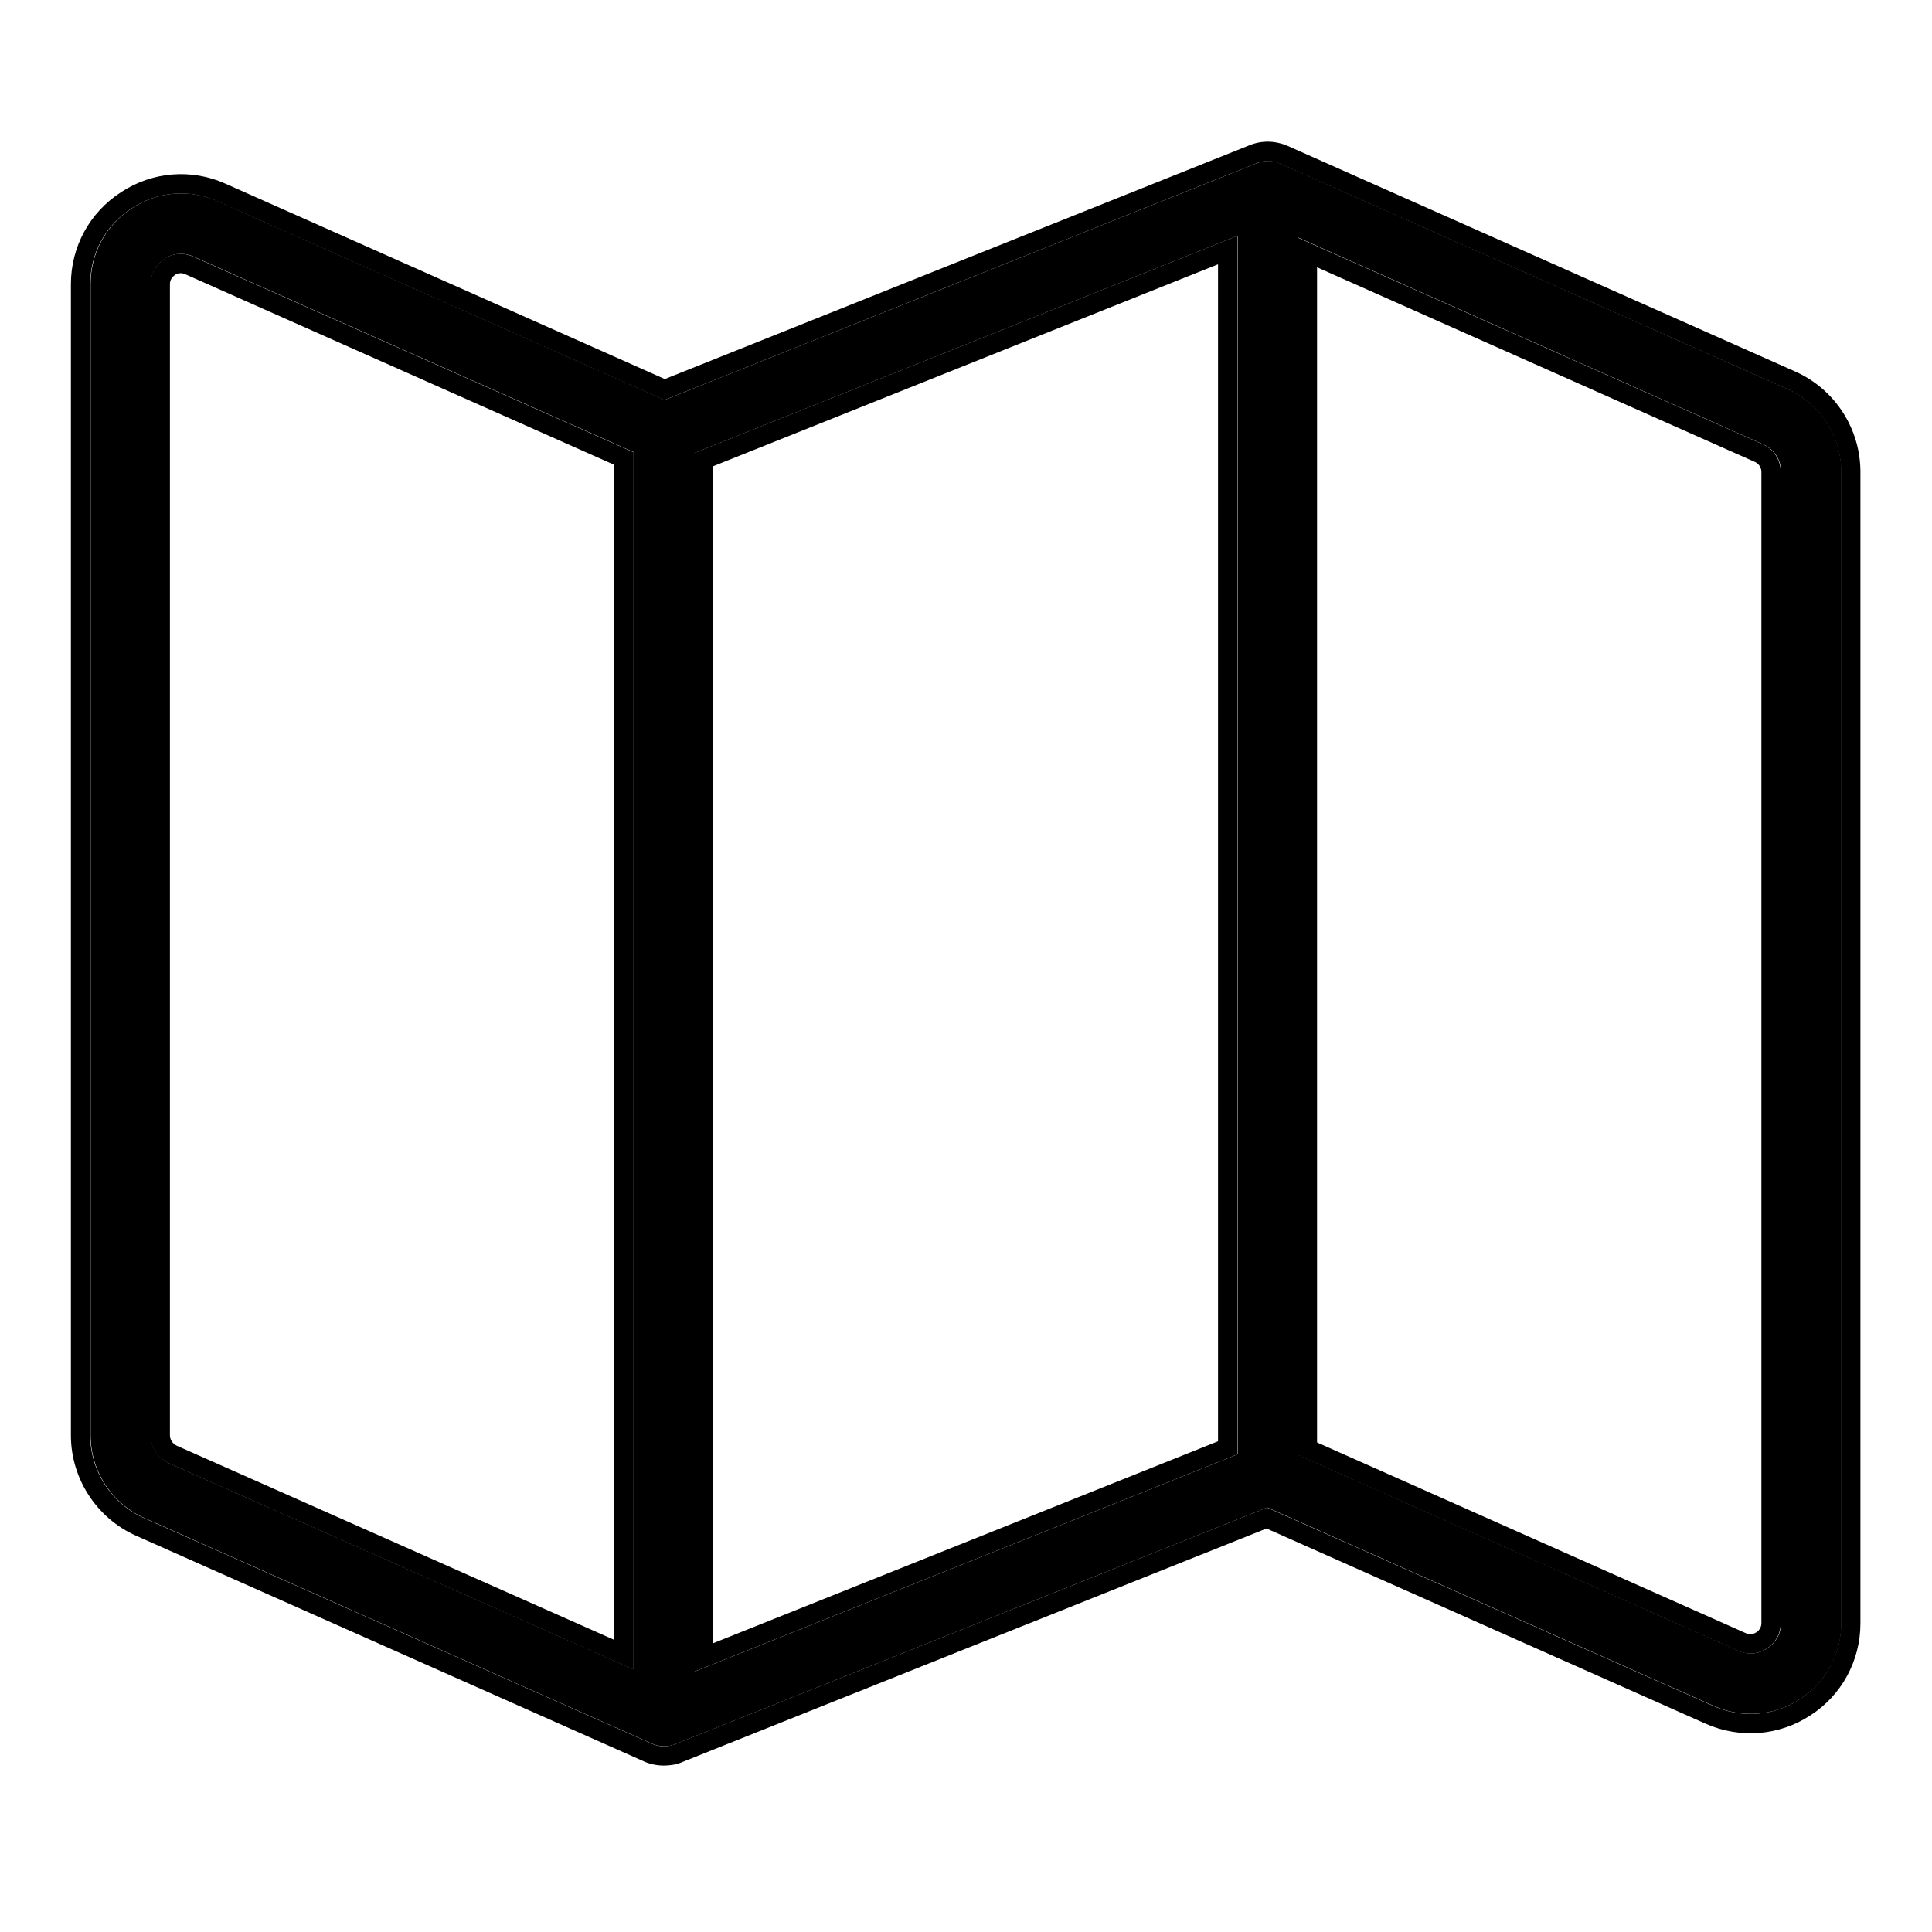 <svg xmlns="http://www.w3.org/2000/svg" width="20" height="20" viewBox="0 0 20 20">
    <path
        d="M18.506 4.028L13.253 1.693C13.175 1.659 13.088 1.656 13.009 1.69L6.881 4.14L2.256 2.084C1.966 1.953 1.631 1.981 1.366 2.156C1.097 2.328 0.938 2.622 0.938 2.94V14.858C0.938 15.227 1.156 15.564 1.494 15.714L6.747 18.049C6.787 18.067 6.831 18.077 6.875 18.077C6.916 18.077 6.953 18.071 6.991 18.055L13.119 15.605L17.744 17.661C18.034 17.789 18.369 17.764 18.634 17.589C18.903 17.417 19.062 17.121 19.062 16.805V4.884C19.062 4.515 18.844 4.178 18.506 4.028ZM7.188 4.69L12.812 2.44V15.055L7.188 17.305V4.69ZM1.562 14.858V2.94C1.562 2.834 1.616 2.737 1.706 2.678C1.756 2.643 1.816 2.628 1.875 2.628C1.919 2.628 1.962 2.637 2.003 2.656L6.562 4.681V17.283L1.747 15.146C1.634 15.092 1.562 14.98 1.562 14.858ZM18.438 16.802C18.438 16.908 18.384 17.005 18.294 17.064C18.203 17.124 18.094 17.133 17.997 17.089L13.438 15.061V2.459L18.253 4.6C18.366 4.65 18.438 4.762 18.438 4.884V16.802Z" />
    <path fill-rule="evenodd" clip-rule="evenodd"
        d="M13.331 1.511L18.584 3.846C18.994 4.028 19.259 4.437 19.259 4.885V16.806C19.259 17.188 19.067 17.549 18.74 17.758C18.417 17.97 18.011 18 17.66 17.845L13.111 15.823L7.064 18.24C7.064 18.24 7.063 18.241 7.063 18.241C6.998 18.268 6.934 18.277 6.872 18.277C6.8 18.277 6.728 18.262 6.661 18.232C6.661 18.231 6.66 18.231 6.66 18.231L1.409 15.898C1 15.716 0.734 15.306 0.734 14.859V2.941C0.734 2.555 0.928 2.198 1.254 1.989C1.576 1.777 1.982 1.743 2.335 1.902C2.335 1.902 2.335 1.902 2.335 1.902L6.882 3.924L12.929 1.506C13.063 1.449 13.208 1.457 13.331 1.511ZM13.006 1.691C13.084 1.657 13.172 1.66 13.25 1.694L18.503 4.028C18.841 4.178 19.059 4.516 19.059 4.885V16.806C19.059 17.121 18.9 17.418 18.631 17.59C18.366 17.765 18.031 17.79 17.741 17.662L13.116 15.606L6.987 18.056C6.95 18.071 6.912 18.078 6.872 18.078C6.828 18.078 6.784 18.068 6.744 18.049L1.491 15.715C1.153 15.565 0.934 15.227 0.934 14.859V2.941C0.934 2.622 1.094 2.328 1.363 2.157C1.628 1.982 1.962 1.953 2.253 2.085L6.878 4.141L13.006 1.691ZM1.813 2.846C1.777 2.869 1.759 2.904 1.759 2.941V14.859C1.759 14.901 1.785 14.944 1.828 14.965L6.359 16.976V4.812L1.916 2.838C1.902 2.832 1.887 2.828 1.872 2.828C1.847 2.828 1.828 2.835 1.816 2.843L1.813 2.846ZM6.559 4.682L2 2.657C1.959 2.638 1.916 2.628 1.872 2.628C1.812 2.628 1.753 2.644 1.703 2.678C1.613 2.738 1.559 2.835 1.559 2.941V14.859C1.559 14.981 1.631 15.093 1.744 15.146L6.559 17.284V4.682ZM18.076 16.908C18.109 16.922 18.146 16.921 18.181 16.898C18.217 16.874 18.234 16.84 18.234 16.802V4.885C18.234 4.841 18.208 4.801 18.169 4.783L18.25 4.6C18.363 4.65 18.434 4.763 18.434 4.885V16.802C18.434 16.909 18.381 17.006 18.291 17.065C18.2 17.124 18.091 17.134 17.994 17.09L13.434 15.062V2.46L18.25 4.6L18.169 4.783L13.634 2.767V14.932L18.076 16.908ZM7.384 4.826L12.609 2.736V14.92L7.384 17.01V4.826ZM7.184 17.306V4.691L12.809 2.441V15.056L7.184 17.306Z" />
</svg>